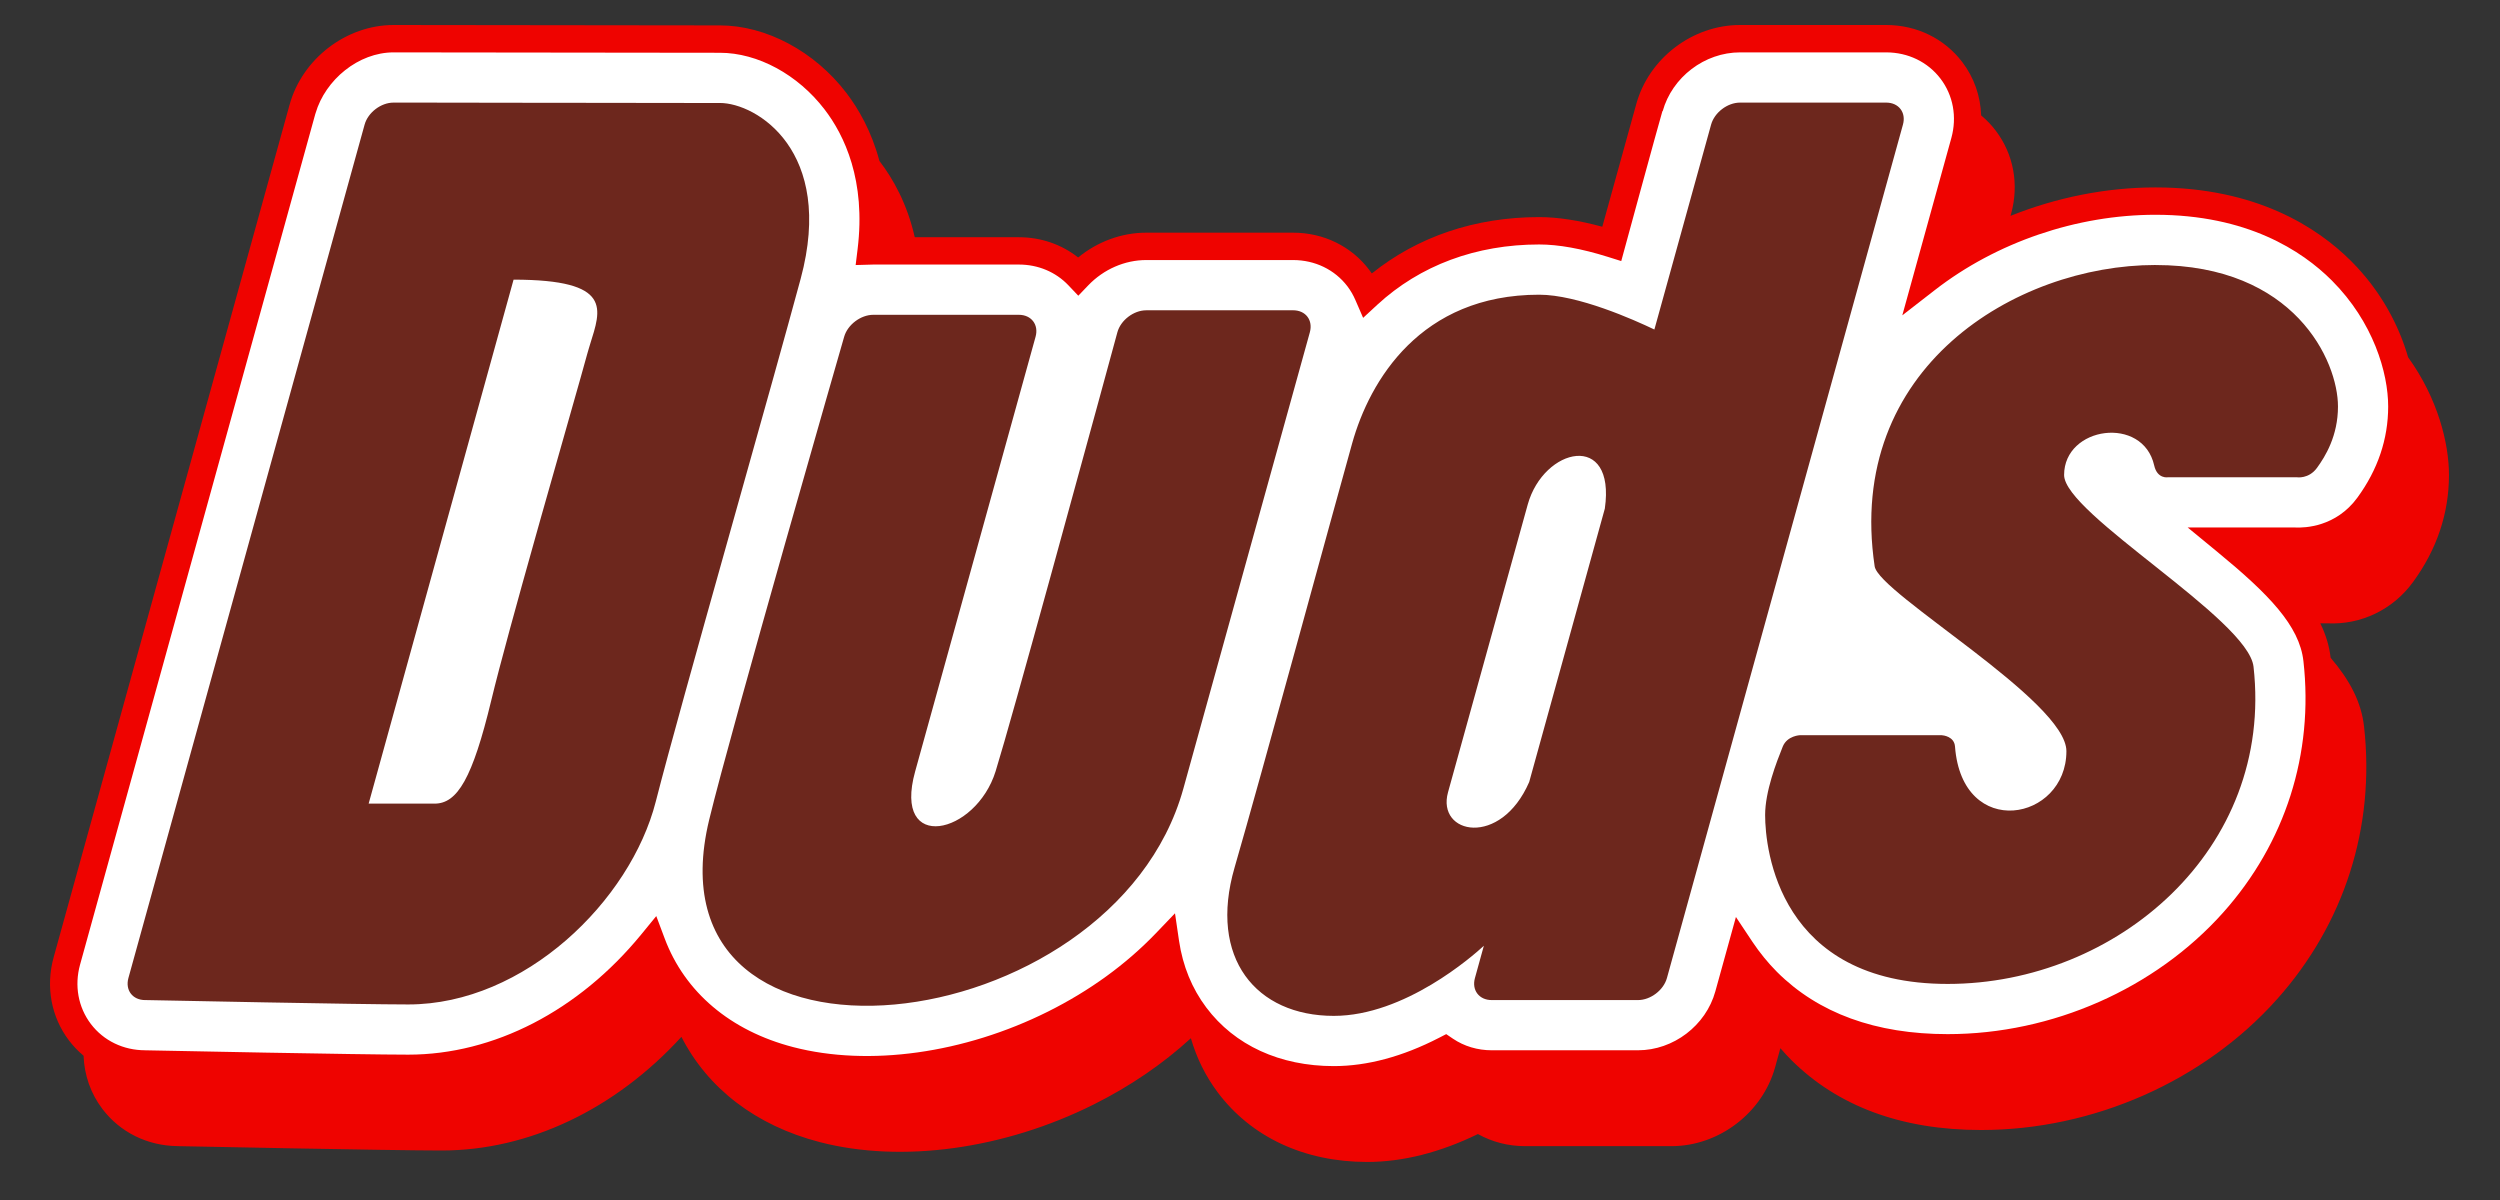 <svg xmlns="http://www.w3.org/2000/svg" width="100" height="48" viewBox="0 0 100 48">
    <rect x="0" y="0" width="100" height="48" fill="#333333" stroke="none"/>
    <g fill="none" fill-rule="evenodd">
        <g>
            <path fill="#EF0300" d="M94.324 13.291c-.36-1.253-1.072-2.641-2.278-3.847-1.345-1.344-3.794-2.947-7.83-2.947-1.964 0-3.953.4-5.795 1.138l.023-.085c.324-1.173.1-2.386-.618-3.328-.171-.226-.366-.427-.58-.604-.026-.77-.28-1.512-.755-2.135C75.774.541 74.665 0 73.447 0H67.6c-1.897 0-3.642 1.328-4.148 3.157l-1.36 4.913c-.936-.255-1.785-.386-2.525-.386-2.557 0-4.855.779-6.695 2.254-.033-.049-.07-.099-.106-.147-.716-.943-1.826-1.484-3.044-1.484h-5.875c-.982 0-1.948.358-2.721.992-.665-.524-1.49-.81-2.374-.81H34.59c-.301-1.337-.868-2.339-1.402-3.036l-.011-.015c-.315-1.181-.833-2.082-1.324-2.724C30.58 1.05 28.64.016 26.794.016L13.745 0c-1.9 0-3.653 1.354-4.16 3.183L.145 37.294c-.323 1.174-.098 2.387.618 3.33.173.226.368.427.58.605.028.77.282 1.511.756 2.133.705.927 1.788 1.463 2.98 1.482v.001c.35.007 8.589.175 10.588.175 3.489 0 6.94-1.647 9.59-4.546 1.057 2.07 2.99 3.551 5.534 4.21 3.273.85 7.369.287 10.955-1.504 1.459-.729 2.762-1.619 3.889-2.651.23.794.59 1.521 1.076 2.169 1.346 1.792 3.468 2.78 5.977 2.78 1.424 0 2.913-.379 4.429-1.116.568.317 1.214.484 1.886.484h5.853c1.898 0 3.643-1.328 4.149-3.158l.21-.761c.138.159.279.314.425.461 1.866 1.865 4.424 2.812 7.605 2.812 4.483 0 8.906-1.953 11.83-5.225 2.7-3.021 3.938-6.897 3.487-10.915-.11-.979-.57-1.852-1.337-2.75-.055-.479-.195-.933-.414-1.377h.295c1.336.064 2.612-.551 3.41-1.644.957-1.308 1.443-2.751 1.443-4.29 0-1.272-.447-3.062-1.634-4.708" transform="translate(2 1)"/>
            <path fill="#FFF" d="M92.297 18.904c-.861 1.178-2.111 1.213-2.474 1.196l-.013-.001h-4.303l1.182.972c2.063 1.696 3.289 2.956 3.448 4.373.417 3.703-.725 7.277-3.214 10.062-2.72 3.043-6.837 4.859-11.015 4.859-2.88 0-5.176-.837-6.83-2.49-.358-.36-.687-.763-.977-1.197l-.664-.998-.824 2.978c-.377 1.364-1.677 2.353-3.092 2.353h-5.854c-.563 0-1.1-.16-1.55-.464l-.268-.182-.29.149c-1.454.749-2.87 1.13-4.206 1.13-2.157 0-3.967-.832-5.101-2.343-.573-.762-.94-1.658-1.09-2.665L45 35.532l-.772.806c-1.192 1.24-2.64 2.292-4.306 3.124-3.356 1.676-7.166 2.208-10.191 1.423-2.511-.651-4.34-2.196-5.146-4.351l-.334-.891-.602.736c-2.504 3.055-5.9 4.807-9.317 4.807-1.933 0-9.772-.158-10.518-.174v-.001h-.007c-.872 0-1.663-.383-2.171-1.05-.508-.668-.666-1.534-.434-2.374L10.609 3.57c.009-.032.012-.042.013-.04.393-1.345 1.719-2.435 3.122-2.435l13.05.016c1.514 0 3.119.869 4.19 2.268.79 1.03 1.659 2.837 1.319 5.593l-.077.63c.656-.016.697-.018.709-.02h5.818c.77 0 1.475.296 1.983.83l.396.417.397-.414c.617-.644 1.462-1.013 2.32-1.013h5.875c.873 0 1.664.383 2.173 1.05.128.17.236.356.32.553l.308.709.567-.524c1.712-1.578 3.952-2.411 6.476-2.411.772 0 1.694.166 2.74.494l.542.17s1.51-5.548 1.647-6l.01.005c.379-1.364 1.68-2.353 3.095-2.353h5.845c.873 0 1.664.383 2.172 1.05.509.668.667 1.533.435 2.374l-1.962 7.094 1.304-1.012c2.463-1.912 5.677-3.01 8.82-3.01 3.66 0 5.857 1.429 7.056 2.627 1.663 1.664 2.255 3.696 2.255 5.042 0 1.3-.414 2.527-1.23 3.643" transform="translate(2 1)"/>
            <path fill="#6D271D" d="M73.447 3.104c.503 0 .805.396.671.88l-9.441 34.138c-.134.484-.655.881-1.157.881h-5.853c-.502 0-.804-.397-.67-.88l.357-1.292c-.445.41-3.165 2.804-6.002 2.804-3.104 0-5.022-2.306-3.969-5.933 1.054-3.628 3.999-14.457 4.703-16.968.702-2.512 2.735-5.946 7.482-5.946 1.544 0 3.782.998 4.607 1.393l2.269-8.197c.134-.484.654-.88 1.157-.88zm-23.723 8.307c.503 0 .803.396.67.88l-5.06 18.254c-2.83 10.213-21.662 12.4-18.967 1.246.884-3.655 5.399-19.32 5.399-19.32.138-.484.664-.879 1.166-.879h5.82c.504 0 .806.397.67.881l-2.18 7.87-.194.701-2.443 8.818c-.911 3.287 2.43 2.531 3.22-.013.332-1.07 1.245-4.34 2.192-7.775l.196-.712c1.244-4.516 2.482-9.07 2.482-9.07.132-.484.652-.88 1.154-.88zM14.375 3.104h.16l.565.001h.216l.468.001h.251l.531.001h.28l.582.002h.92l.637.002 1.631.002h.653l.962.002H23.155l.585.002h1.069l.69.002h1.296c1.46 0 4.61 1.918 3.232 7.03-.588 2.176-1.542 5.57-2.522 9.057l-.441 1.572c-1.177 4.188-2.317 8.265-2.834 10.288-1.012 3.96-5.244 8.112-9.9 8.112-1.912 0-9.851-.162-10.483-.175h-.04c-.503 0-.804-.396-.671-.881l9.448-34.137c.134-.485.654-.881 1.156-.881zm69.84 6.497c5.57 0 7.304 3.835 7.304 5.66 0 1.176-.508 1.999-.842 2.457-.33.449-.801.373-.801.373h-5.158s-.426.076-.55-.471c-.45-2.011-3.604-1.57-3.604.38 0 1.552 7.364 5.763 7.577 7.668.822 7.303-5.477 12.689-12.233 12.689-6.755 0-7.303-5.386-7.303-6.755 0-.945.449-2.102.704-2.737.179-.443.697-.458.697-.458h5.654c.073.005.51.051.54.456.285 3.768 4.456 2.985 4.456.183 0-2.008-7.507-6.311-7.67-7.394C71.802 13.709 78.647 9.6 84.217 9.6zm-22.022 9.744c.445-3.107-2.447-2.458-3.085-.16L55.921 30.69c-.468 1.688 2.102 2.225 3.247-.41zm-43.65-9.16l-5.797 20.96h2.638c.913 0 1.516-1.015 2.267-4.131.335-1.393 1.051-3.99 1.78-6.578l.207-.738c.831-2.944 1.632-5.726 1.85-6.536l.055-.19.056-.186c.44-1.421.944-2.596-3.056-2.601z" transform="translate(2 1)"/>
        </g>
    </g>
</svg>
